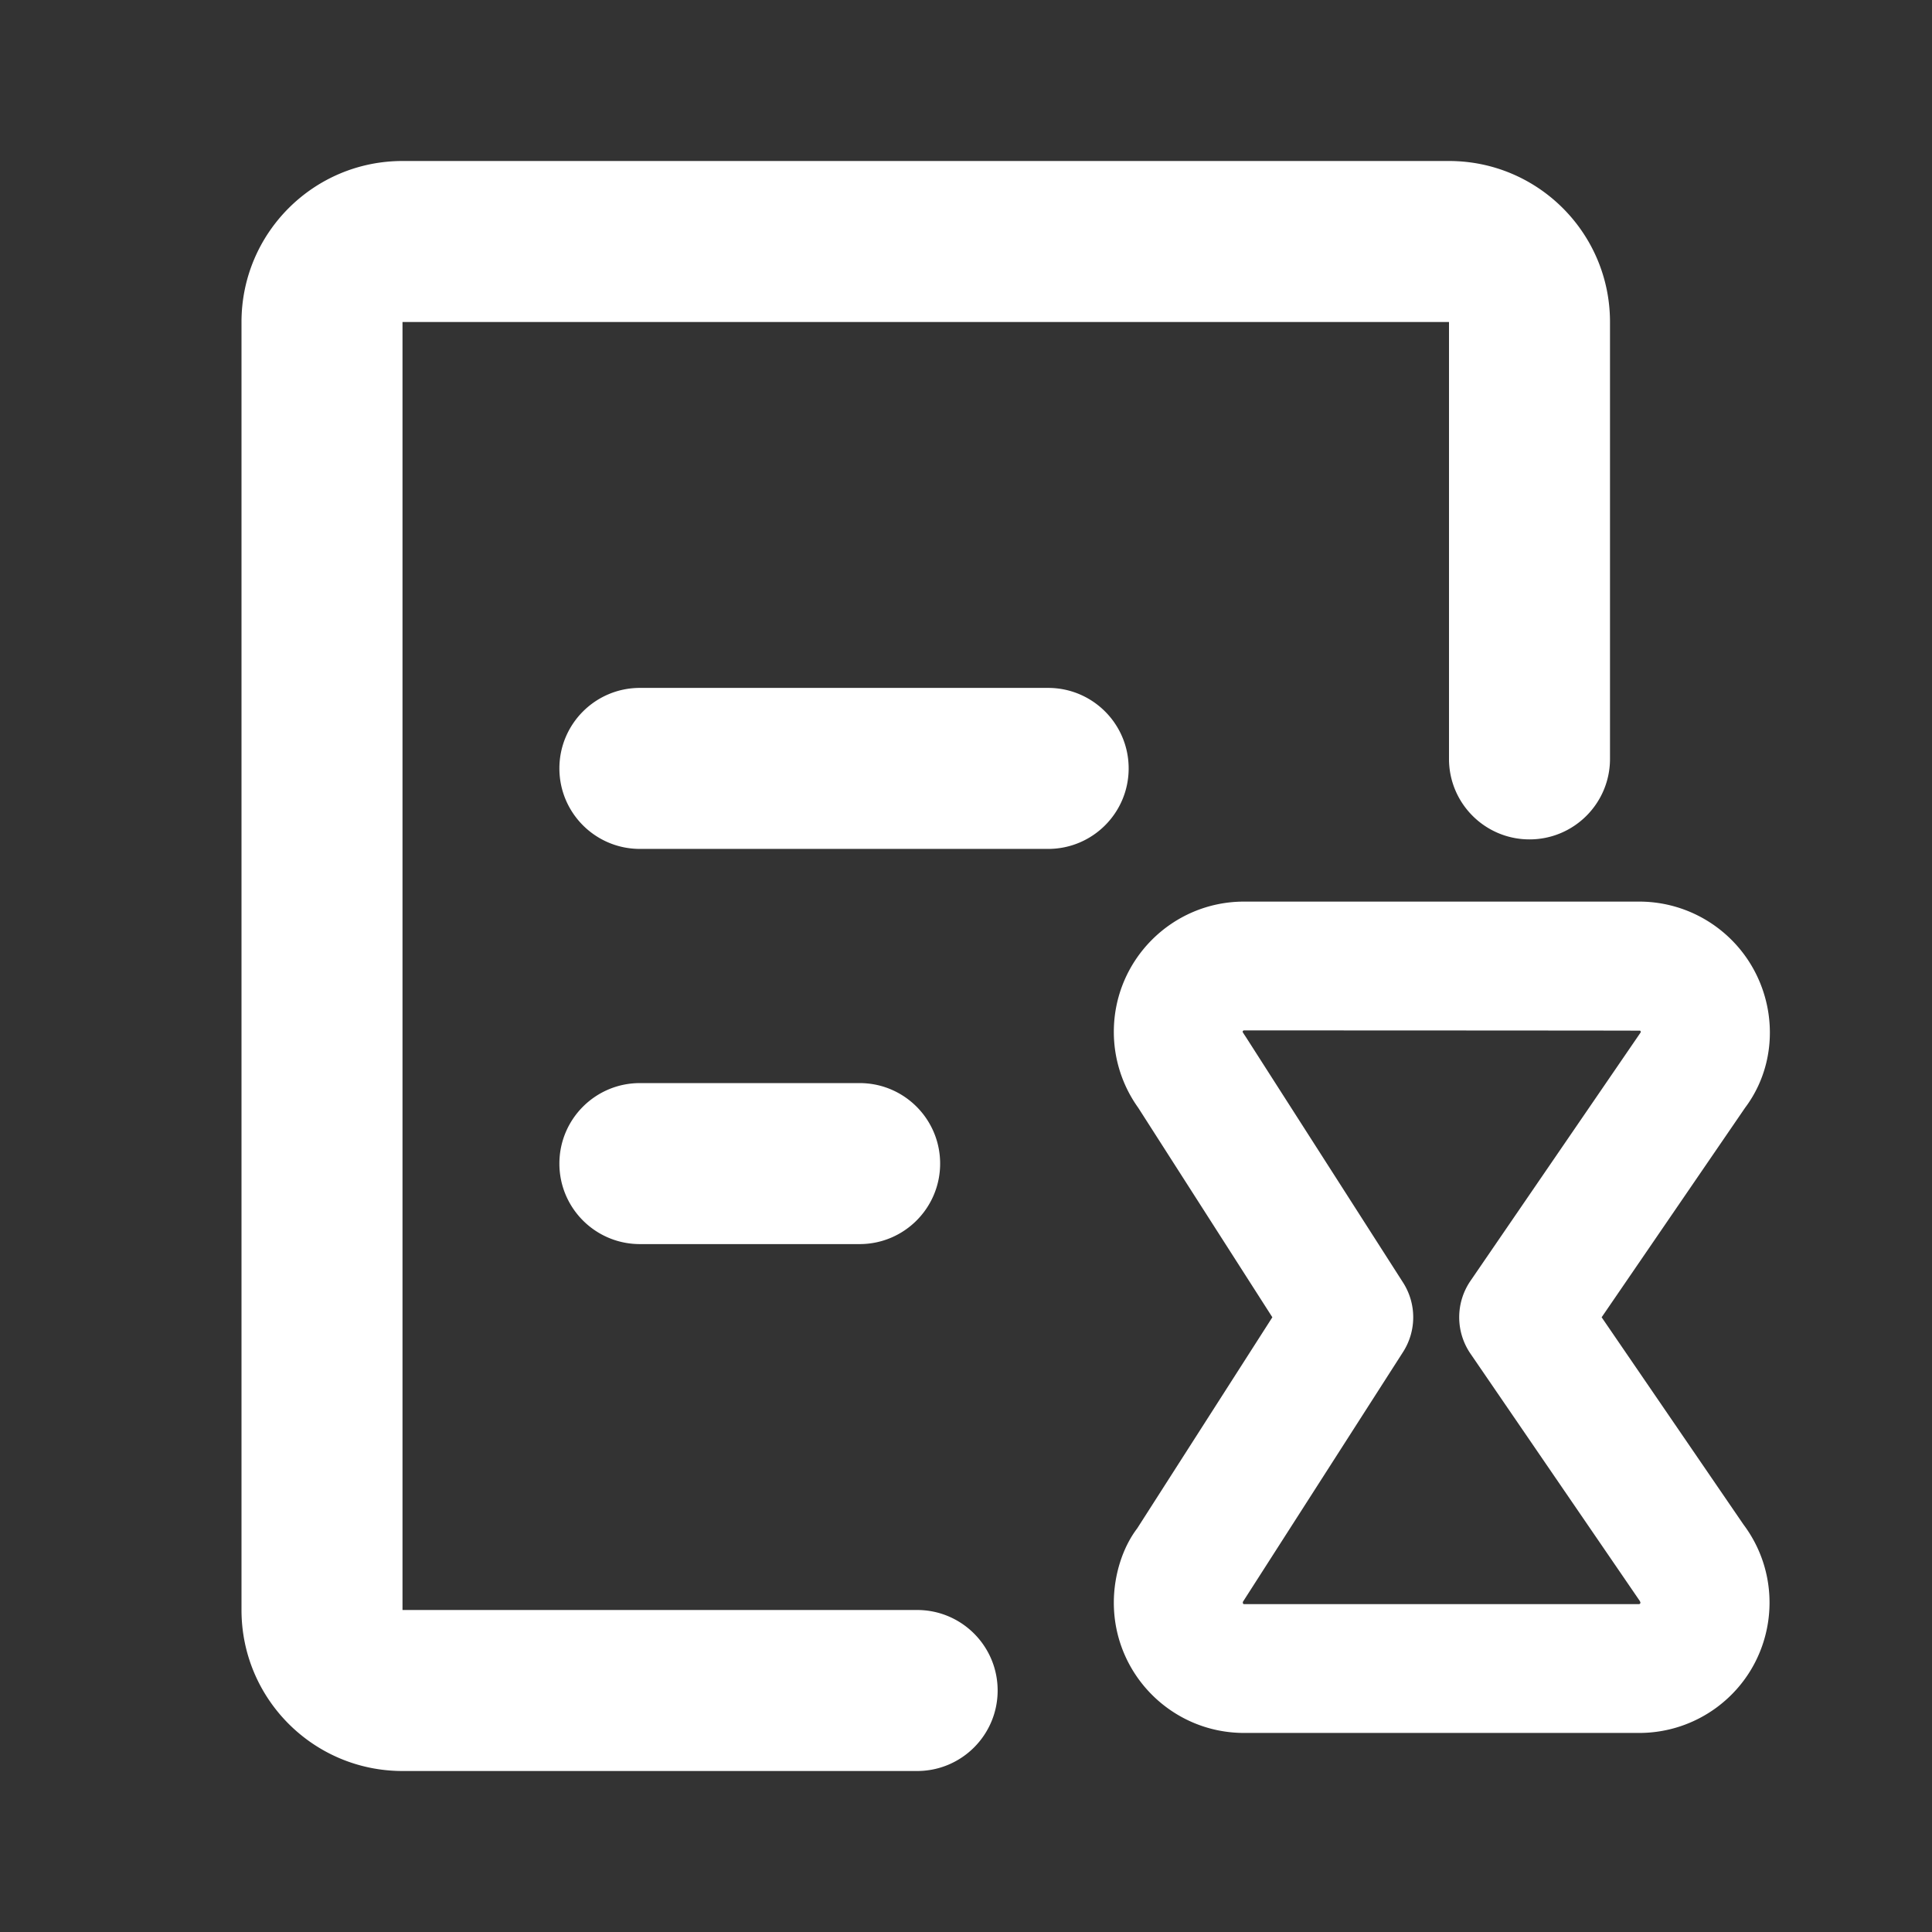 <svg t="1703160570772" class="icon" viewBox="0 0 1024 1024" version="1.1" xmlns="http://www.w3.org/2000/svg" p-id="4282" width="128" height="128"><rect x="0" y="0" width="1024" height="1024" fill="#333333" stroke="none"/><path d="M486.104 853.333c23.564 0 42.667 19.103 42.667 42.667s-19.103 42.667-42.667 42.667h-272.77c-47.129 0-85.334-38.205-85.334-85.334V170.667c0-47.129 38.205-85.334 85.333-85.334H768c47.128 0 85.333 38.205 85.333 85.334v231.562c0 23.564-19.102 42.667-42.666 42.667-23.564 0-42.667-19.103-42.667-42.667V170.667H213.333v682.666h272.771zM339.156 449.94c-23.564 0-42.666-19.102-42.666-42.666 0-23.564 19.102-42.667 42.666-42.667h216.39c23.564 0 42.666 19.103 42.666 42.667s-19.102 42.666-42.666 42.666h-216.39z m0 209.455c-23.564 0-42.666-19.103-42.666-42.667s19.102-42.666 42.666-42.666h116.47c23.563 0 42.666 19.102 42.666 42.666 0 23.564-19.103 42.667-42.667 42.667H339.156zM660.213 549.45l83.437 130.326a34.133 34.133 0 0 1 0 36.809l-84.877 132.401c-0.155 0.894 0.192 1.242 0.62 1.242h209.453c0.808-0.413 0.878-0.899-0.237-2.438l-89.234-130.326a34.133 34.133 0 0 1 0-38.567l90.092-131.522a0.776 0.776 0 0 0-0.156-1.087c-0.09-0.067-70.062-0.118-209.917-0.155a0.776 0.776 0 0 0-0.776 0.776c0 0.112 0.532 0.96 1.595 2.541z m-69.861-2.54c0-38.132 30.91-69.043 69.042-69.043h209.452a69.042 69.042 0 0 1 41.425 13.808c30.505 22.879 36.688 66.155 14.666 95.463l-76.033 111.047 75.176 109.841c22.879 30.505 16.696 73.781-13.809 96.66a69.042 69.042 0 0 1-41.425 13.808H659.394c-38.131 0-69.042-30.911-69.042-69.042 0-14.939 4.845-29.475 12.368-39.35l71.654-111.922-71.088-111.037a69.042 69.042 0 0 1-12.934-40.234z" fill="#ffffff" p-id="4283"></path></svg>